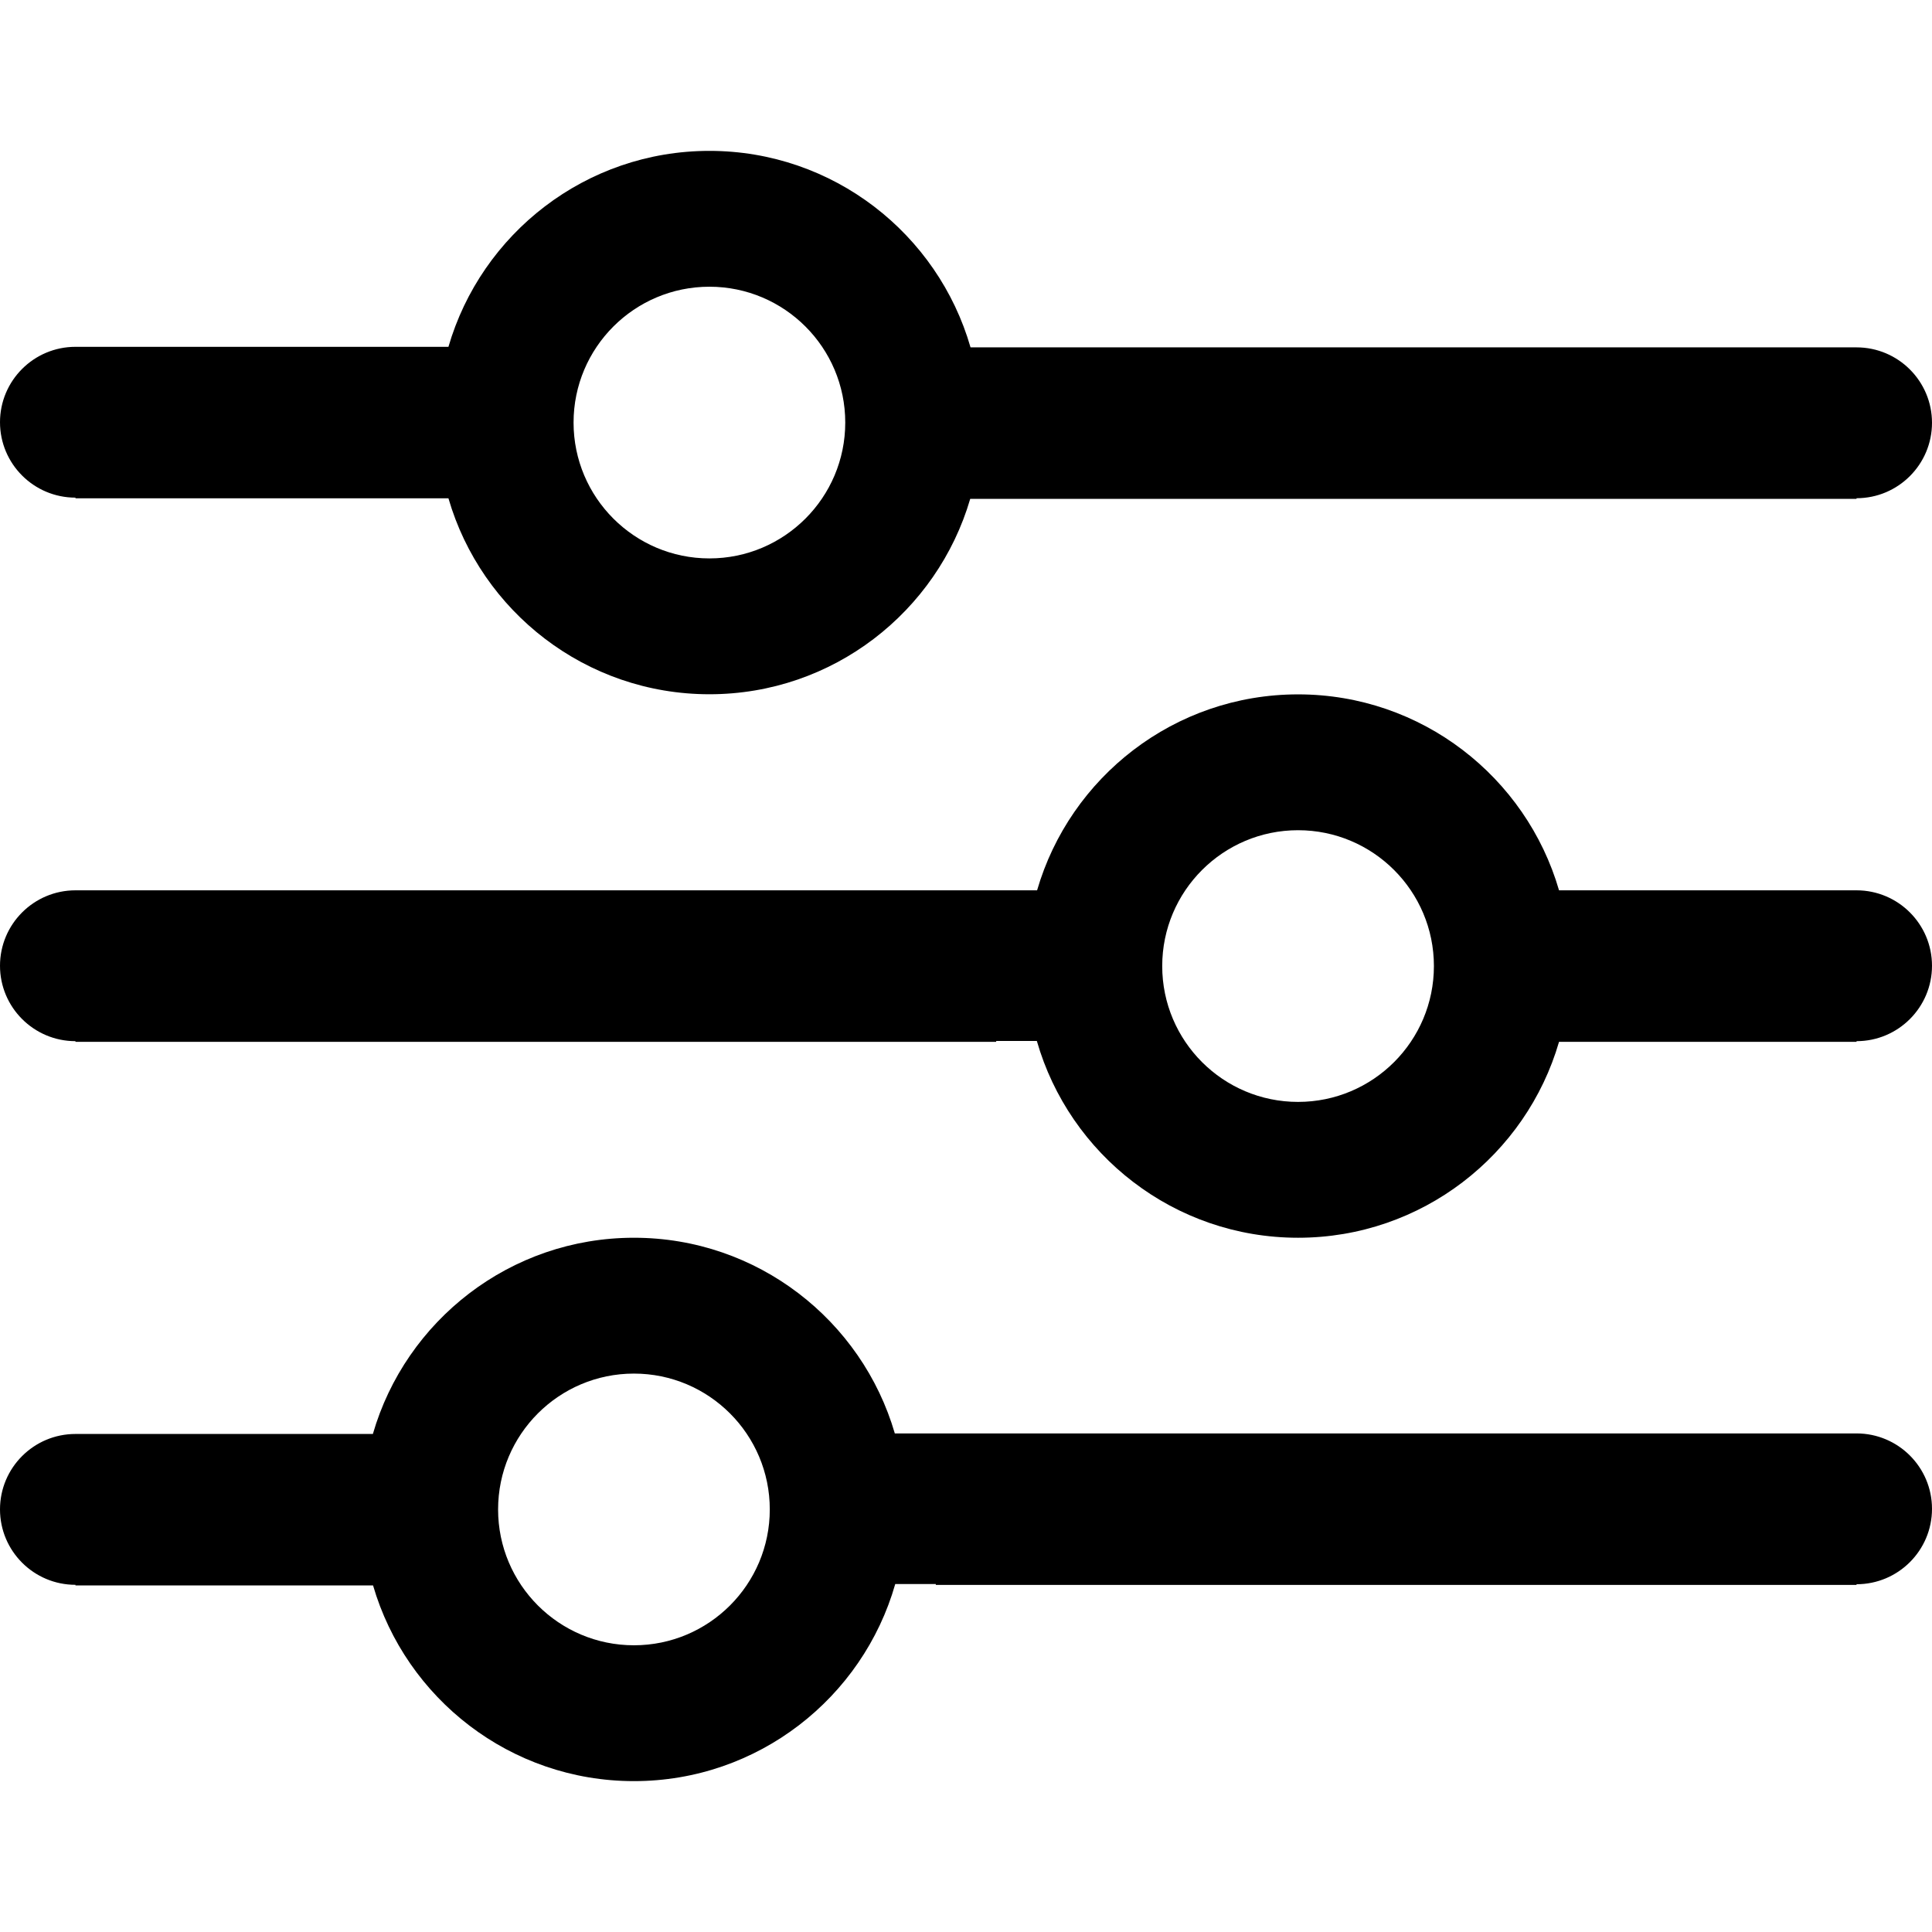<svg xmlns:xlink="http://www.w3.org/1999/xlink" width="100%" height="100%" viewBox="0 0 64 64" version="1.1"
     xmlns="http://www.w3.org/2000/svg" xml:space="preserve"
     style="fill-rule:evenodd;clip-rule:evenodd;stroke-linejoin:round;stroke-miterlimit:2;">
    <g transform="matrix(1,0,0,1,0,-3.498)">
        <path d="M12.352,51C13.437,47.247 16.9,44.5 21,44.5C25.093,44.5 28.552,47.238 29.642,50.982L61.5,50.982C62.88,50.982 64,52.101 64,53.48C64,54.859 62.88,55.978 61.5,55.978L61.5,56L31,56L31,55.972L29.656,55.972C28.58,59.739 25.11,62.5 21,62.5C16.907,62.5 13.448,59.762 12.358,56.018L2.5,56.018L2.5,55.997C1.12,55.997 -0,54.877 -0,53.498C-0,52.119 1.12,51 2.5,51L12.352,51ZM21,49C23.484,49 25.5,51.016 25.5,53.5C25.5,55.984 23.484,58 21,58C18.516,58 16.5,55.984 16.5,53.5C16.5,51.016 18.516,49 21,49Z"/>
    </g>
    <g transform="matrix(1,0,0,1,0,-2.516)">
        <path d="M51.645,37.028C50.557,40.776 47.096,43.518 43,43.518C38.894,43.518 35.426,40.762 34.347,37L33,37L33,37.028L2.5,37.028L2.5,37.006C1.12,37.006 -0,35.886 -0,34.508C-0,33.129 1.12,32.009 2.5,32.009L34.355,32.009C35.443,28.261 38.904,25.518 43,25.518C47.096,25.518 50.557,28.261 51.645,32.009L61.5,32.009C62.88,32.009 64,33.129 64,34.508C64,35.886 62.88,37.006 61.5,37.006L61.5,37.028L51.645,37.028ZM43,30.018C45.484,30.018 47.5,32.035 47.5,34.518C47.5,37.002 45.484,39.018 43,39.018C40.516,39.018 38.5,37.002 38.5,34.518C38.5,32.035 40.516,30.018 43,30.018Z"/>
    </g>
    <g transform="matrix(1,0,0,1,-2.13163e-14,-1.493)">
        <path d="M32.14,18.018C31.046,21.757 27.59,24.491 23.5,24.491C19.404,24.491 15.943,21.748 14.855,18L2.5,18L2.5,17.978C1.12,17.978 0,16.859 0,15.48C0,14.101 1.12,12.982 2.5,12.982L14.855,12.982C15.943,9.234 19.404,6.491 23.5,6.491C27.603,6.491 31.069,9.243 32.15,13L61.5,13C62.88,13 64,14.119 64,15.498C64,16.877 62.88,17.997 61.5,17.997L61.5,18.018L32.14,18.018ZM23.5,10.991C25.984,10.991 28,13.007 28,15.491C28,17.974 25.984,19.991 23.5,19.991C21.016,19.991 19,17.974 19,15.491C19,13.007 21.016,10.991 23.5,10.991Z"/>
    </g>
</svg>
